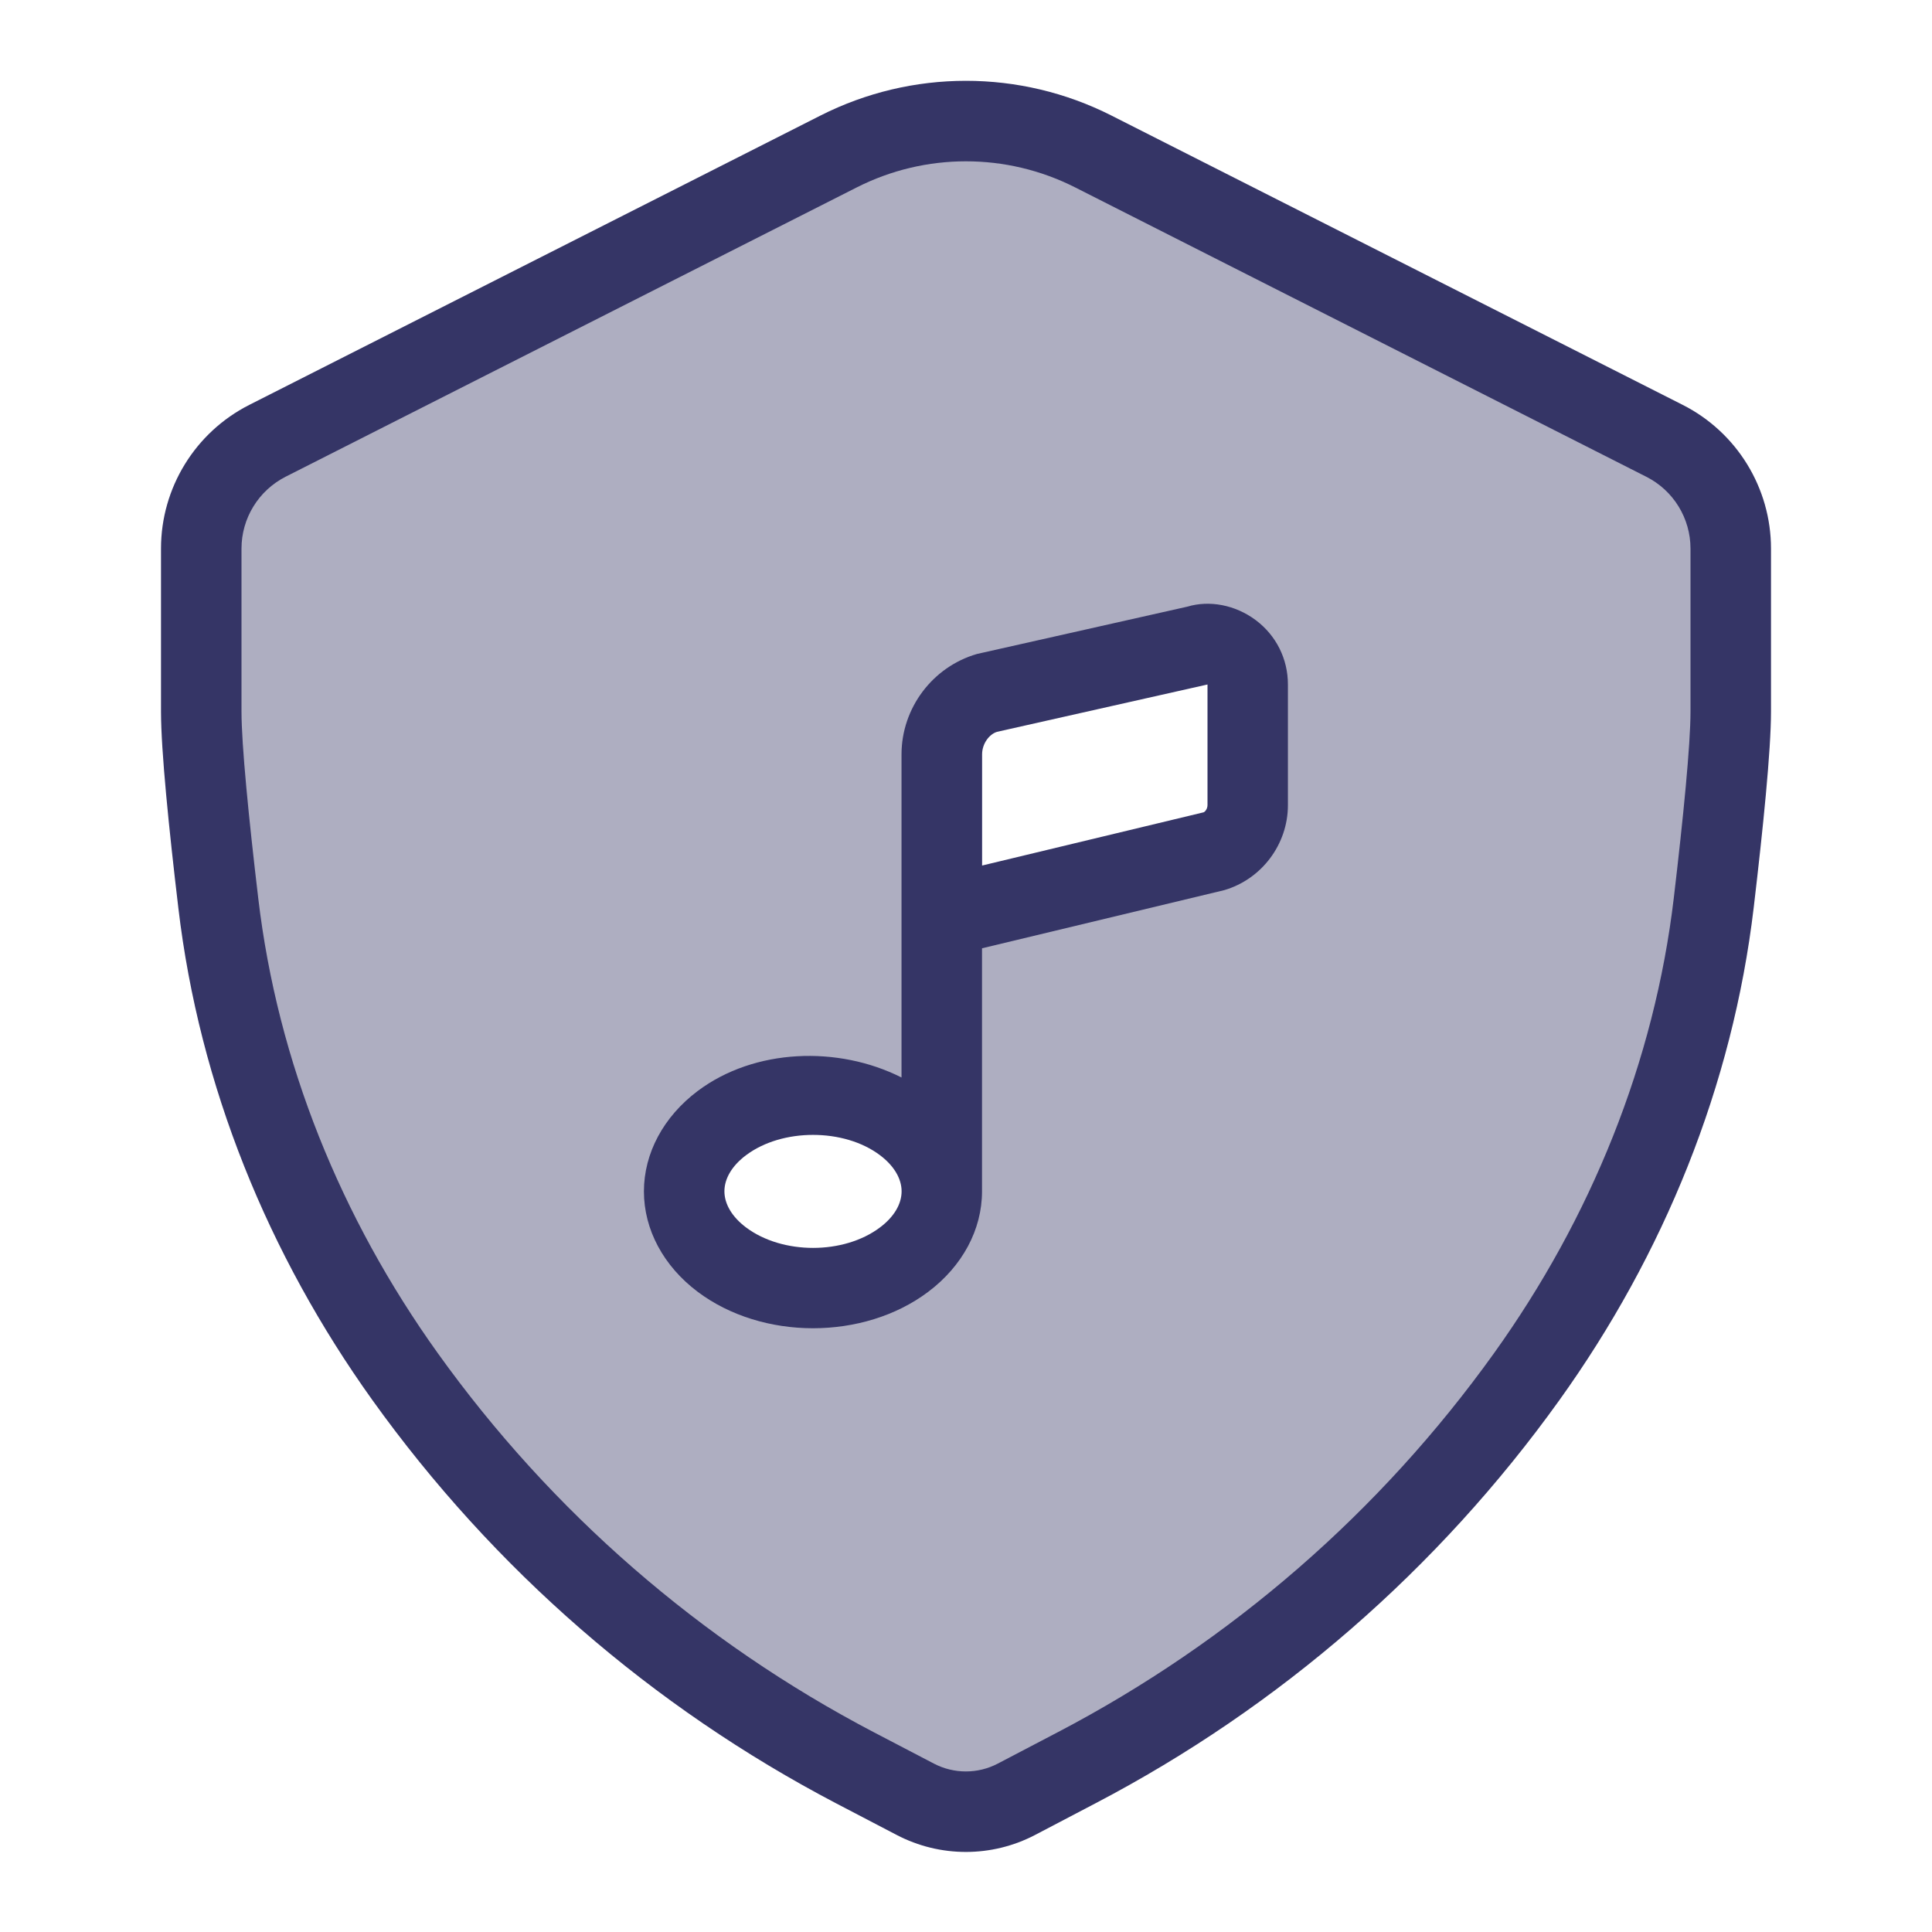 <svg width="24" height="24" viewBox="0 0 24 24" fill="none" xmlns="http://www.w3.org/2000/svg">
<path opacity="0.4" fill-rule="evenodd" clip-rule="evenodd" d="M10.417 1.882L3.322 5.476C2.818 5.732 2.5 6.249 2.5 6.814V8.839C2.5 9.289 2.595 10.23 2.711 11.216C2.962 13.343 3.784 15.358 5.031 17.1C6.488 19.135 8.403 20.799 10.621 21.959L11.369 22.351C11.763 22.557 12.233 22.557 12.627 22.351L13.378 21.959C15.593 20.799 17.506 19.137 18.963 17.104C20.214 15.36 21.038 13.341 21.29 11.21C21.405 10.226 21.5 9.288 21.5 8.839V6.815C21.5 6.249 21.182 5.732 20.678 5.477L13.58 1.881C12.586 1.378 11.411 1.378 10.417 1.882ZM11.232 13.952C11.857 14.421 11.857 15.181 11.232 15.65C10.607 16.118 9.594 16.118 8.969 15.65C8.344 15.181 8.344 14.421 8.969 13.952C9.594 13.484 10.607 13.484 11.232 13.952ZM11.7 9.368V11.385L15.068 10.576C15.324 10.502 15.5 10.267 15.5 10V8.5C15.5 8.167 15.18 7.927 14.86 8.02L12.277 8.6C11.935 8.7 11.7 9.013 11.7 9.368Z" fill="#353566"/>
<path fill-rule="evenodd" clip-rule="evenodd" d="M14.75 7.536C15.023 7.454 15.345 7.513 15.6 7.704C15.854 7.895 15.999 8.186 15.999 8.503V10.002C15.999 10.488 15.673 10.922 15.207 11.058L12.199 11.78V14.8C12.199 15.275 11.955 15.729 11.53 16.048C11.129 16.35 10.613 16.5 10.099 16.5C9.585 16.5 9.069 16.349 8.668 16.048C8.243 15.729 7.999 15.275 7.999 14.8C7.999 14.325 8.243 13.871 8.668 13.552C9.372 13.024 10.41 12.987 11.199 13.385V9.371C11.199 8.796 11.585 8.283 12.136 8.124L14.75 7.536ZM9.268 15.248C9.721 15.587 10.482 15.586 10.931 15.248C11.105 15.118 11.2 14.958 11.2 14.799C11.2 14.64 11.104 14.48 10.931 14.35C10.706 14.181 10.403 14.098 10.1 14.098C9.797 14.098 9.494 14.181 9.268 14.35C9.094 14.48 8.999 14.64 8.999 14.799C8.999 14.958 9.095 15.118 9.268 15.248ZM14.951 10.091C14.971 10.084 15 10.046 15 10.001V8.503L12.386 9.091C12.289 9.12 12.2 9.238 12.2 9.371V10.752L14.951 10.091Z" fill="#353566"/>
<path fill-rule="evenodd" clip-rule="evenodd" d="M13.806 1.435C12.67 0.86 11.327 0.86 10.191 1.436L3.096 5.03C2.424 5.371 2 6.061 2 6.814V8.839C2 9.324 2.099 10.298 2.215 11.275C2.476 13.492 3.333 15.586 4.625 17.391C6.128 19.49 8.102 21.206 10.389 22.403L11.138 22.794C11.677 23.076 12.32 23.076 12.859 22.794L13.609 22.401C15.894 21.206 17.867 19.491 19.37 17.395C20.666 15.588 21.524 13.49 21.786 11.268C21.901 10.294 22 9.323 22 8.839V6.815C22 6.061 21.576 5.371 20.904 5.03L13.806 1.435ZM10.643 2.328C11.495 1.896 12.502 1.896 13.354 2.327L20.452 5.923C20.788 6.093 21 6.438 21 6.815V8.839C21 9.252 20.91 10.159 20.793 11.151C20.552 13.192 19.762 15.132 18.557 16.813C17.146 18.782 15.292 20.392 13.146 21.515L12.395 21.908C12.147 22.038 11.85 22.038 11.601 21.908L10.852 21.517C8.704 20.393 6.849 18.78 5.438 16.809C4.236 15.131 3.448 13.195 3.208 11.158C3.09 10.163 3 9.253 3 8.839V6.814C3 6.438 3.212 6.093 3.548 5.922L10.643 2.328Z" fill="#353566"/>
</svg>
